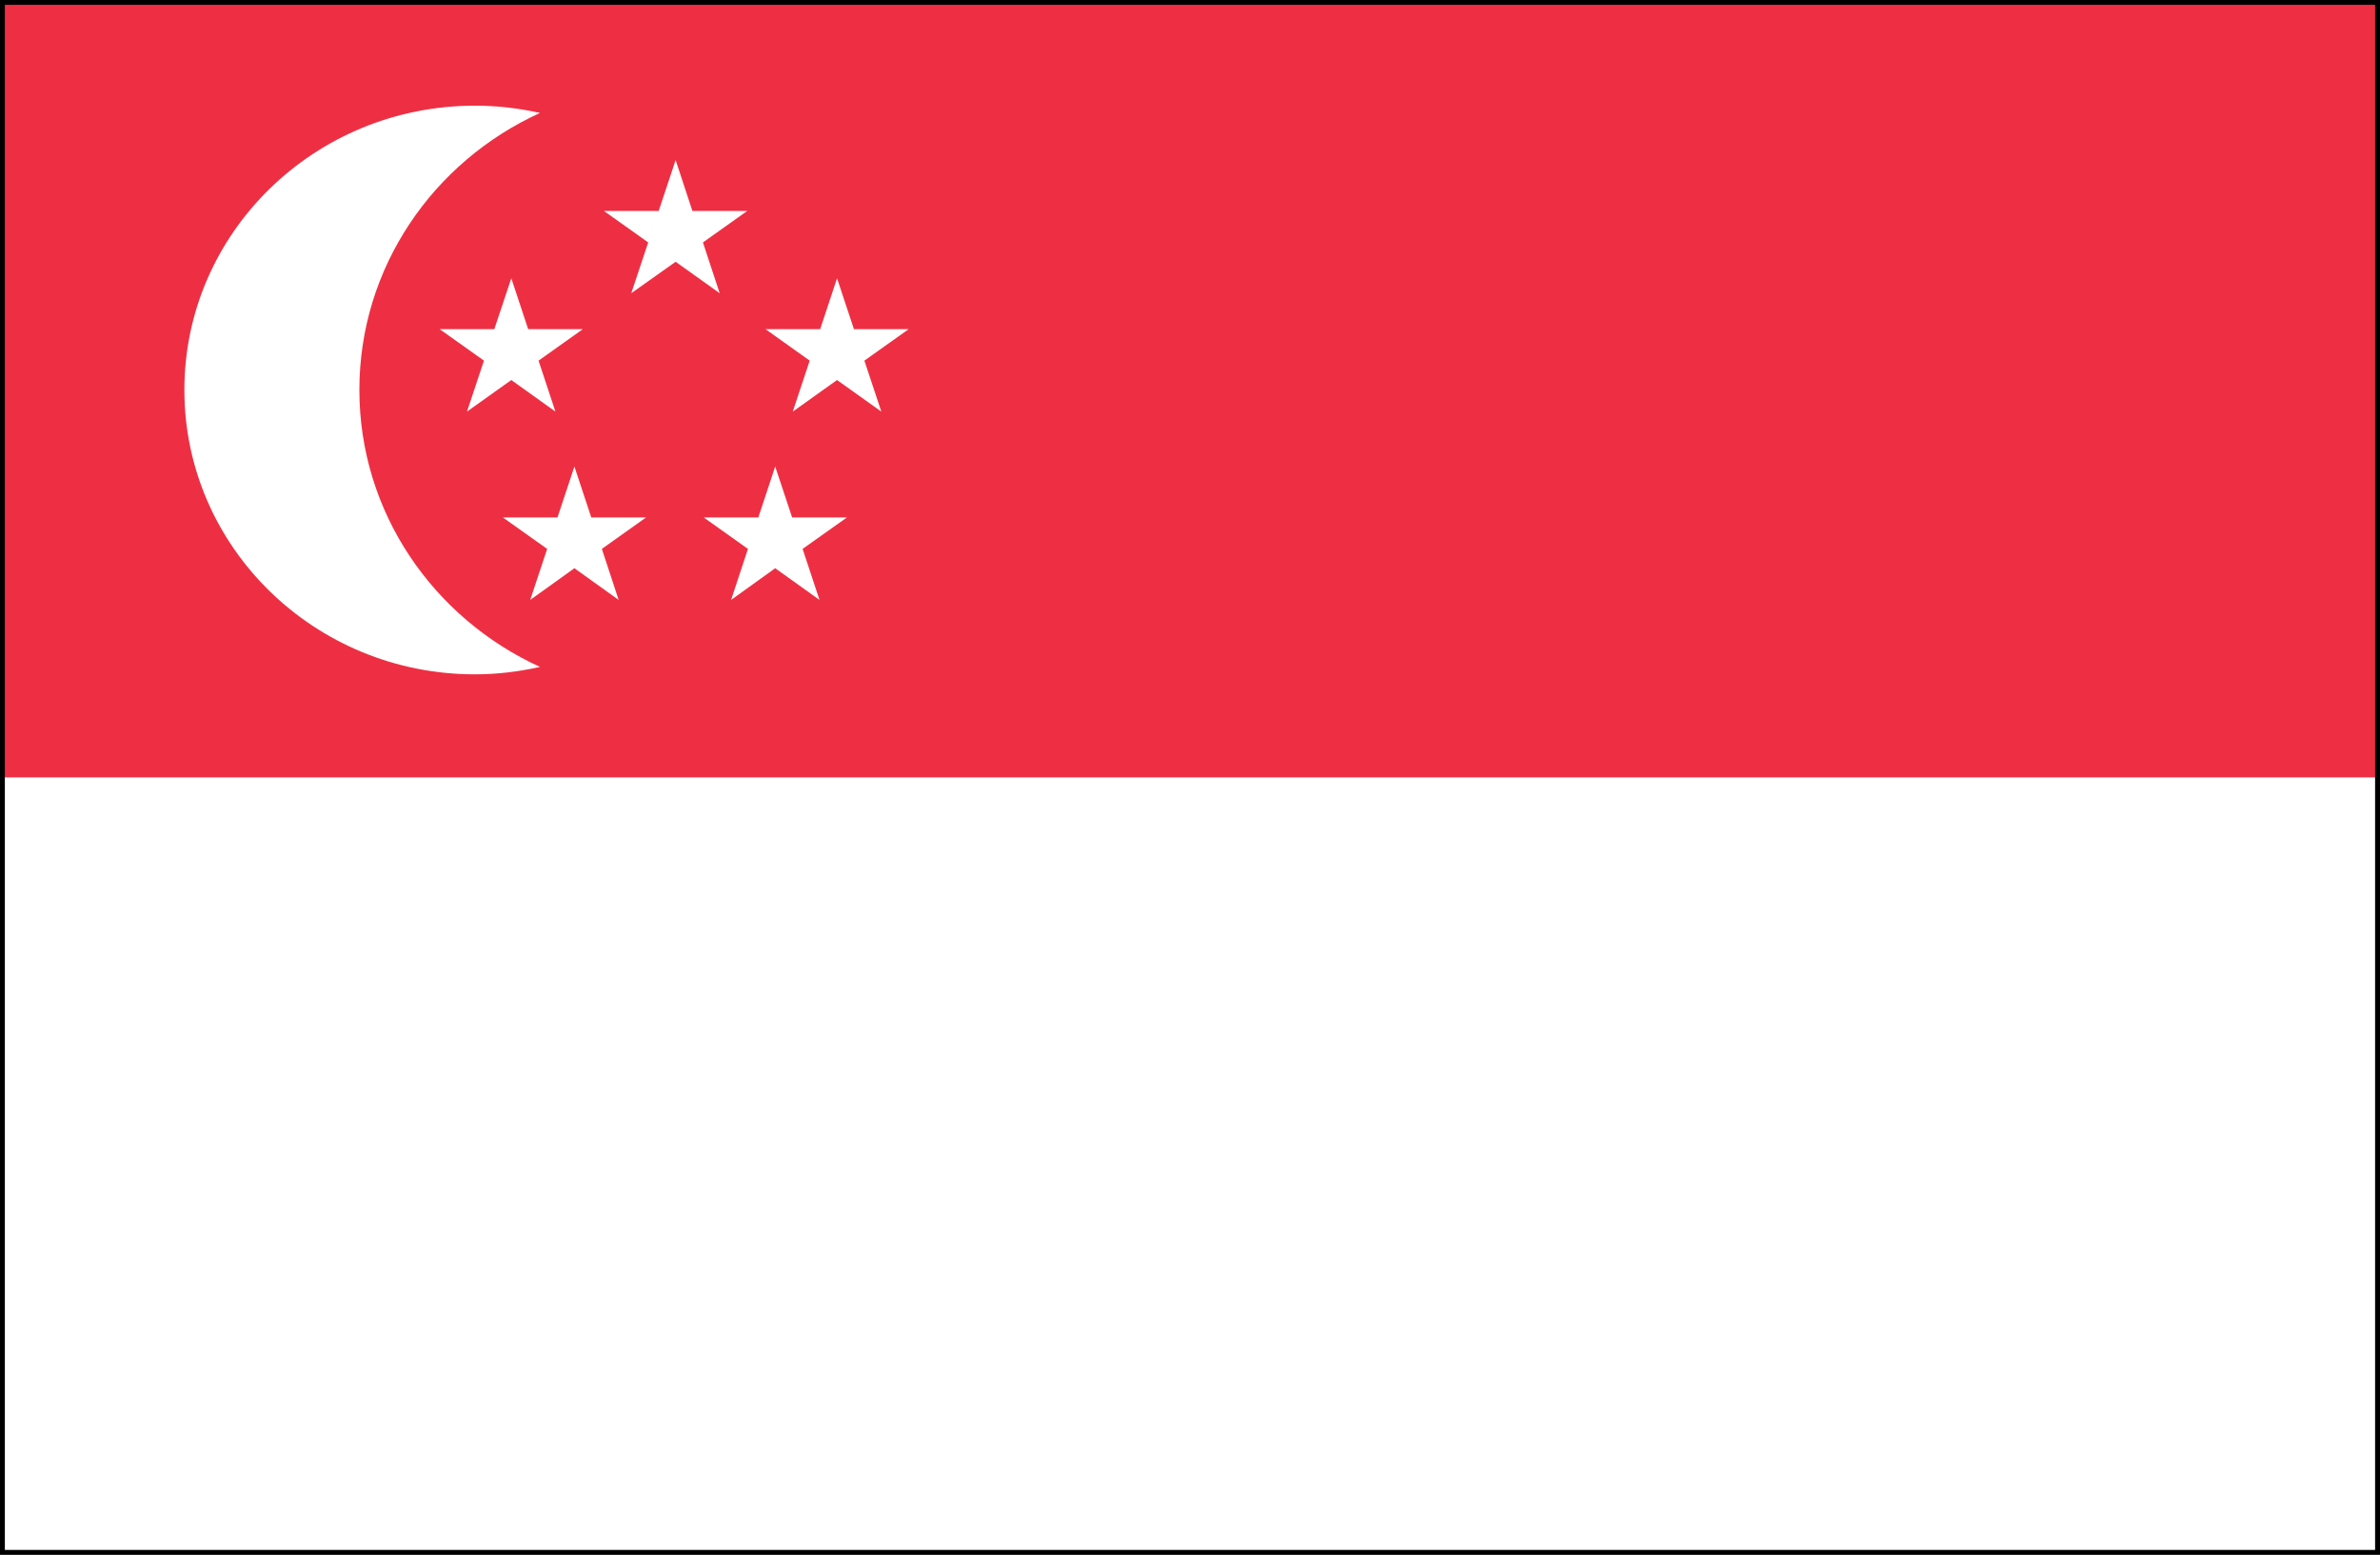 <?xml version="1.0" encoding="iso-8859-1"?>
<!-- Generator: Adobe Illustrator 19.2.0, SVG Export Plug-In . SVG Version: 6.00 Build 0)  -->
<svg version="1.1" id="Layer_1" xmlns="http://www.w3.org/2000/svg" xmlns:xlink="http://www.w3.org/1999/xlink" x="0px" y="0px"
	 viewBox="0 0 49 32" style="enable-background:new 0 0 49 32;" xml:space="preserve">
<rect x="0" y="0" width="49" height="32" fill="#333333" stroke="none"/>
<g>
	<g>
		<rect x="0.05" y="0.05" style="fill:#EE2F43;" width="48.9" height="15.95"/>
		<rect x="0.05" y="16" style="fill:#FFFFFF;" width="48.9" height="15.951"/>
		<path style="fill:#FFFFFF;" d="M7.399,8.026c0-2.526,1.523-4.701,3.718-5.701c-0.433-0.097-0.878-0.15-1.339-0.15
			c-3.303,0-5.982,2.62-5.982,5.852c0,3.231,2.68,5.853,5.982,5.853c0.461,0,0.906-0.056,1.339-0.153
			C8.923,12.725,7.399,10.549,7.399,8.026z"/>
		<polygon style="fill:#FFFFFF;" points="13.91,3.294 14.255,4.342 15.384,4.342 14.472,4.99 14.817,6.035 13.91,5.388 
			12.997,6.035 13.345,4.99 12.434,4.342 13.561,4.342 		"/>
		<polygon style="fill:#FFFFFF;" points="17.233,5.727 17.581,6.775 18.708,6.775 17.796,7.423 18.145,8.472 17.233,7.822 
			16.322,8.472 16.67,7.423 15.761,6.775 16.886,6.775 		"/>
		<polygon style="fill:#FFFFFF;" points="10.527,5.727 10.874,6.775 11.999,6.775 11.088,7.423 11.435,8.472 10.527,7.822 
			9.614,8.472 9.964,7.423 9.052,6.775 10.177,6.775 		"/>
		<polygon style="fill:#FFFFFF;" points="15.96,9.602 16.308,10.65 17.438,10.65 16.524,11.298 16.872,12.348 15.96,11.696 
			15.052,12.348 15.399,11.298 14.487,10.65 15.613,10.65 		"/>
		<polygon style="fill:#FFFFFF;" points="11.826,9.602 12.173,10.65 13.302,10.65 12.391,11.298 12.737,12.348 11.826,11.696 
			10.916,12.348 11.265,11.298 10.352,10.65 11.478,10.65 		"/>
	</g>
	<path d="M49,32H0V0h49V32z M0.1,31.902h48.799V0.099H0.1V31.902z"/>
</g>
</svg>

